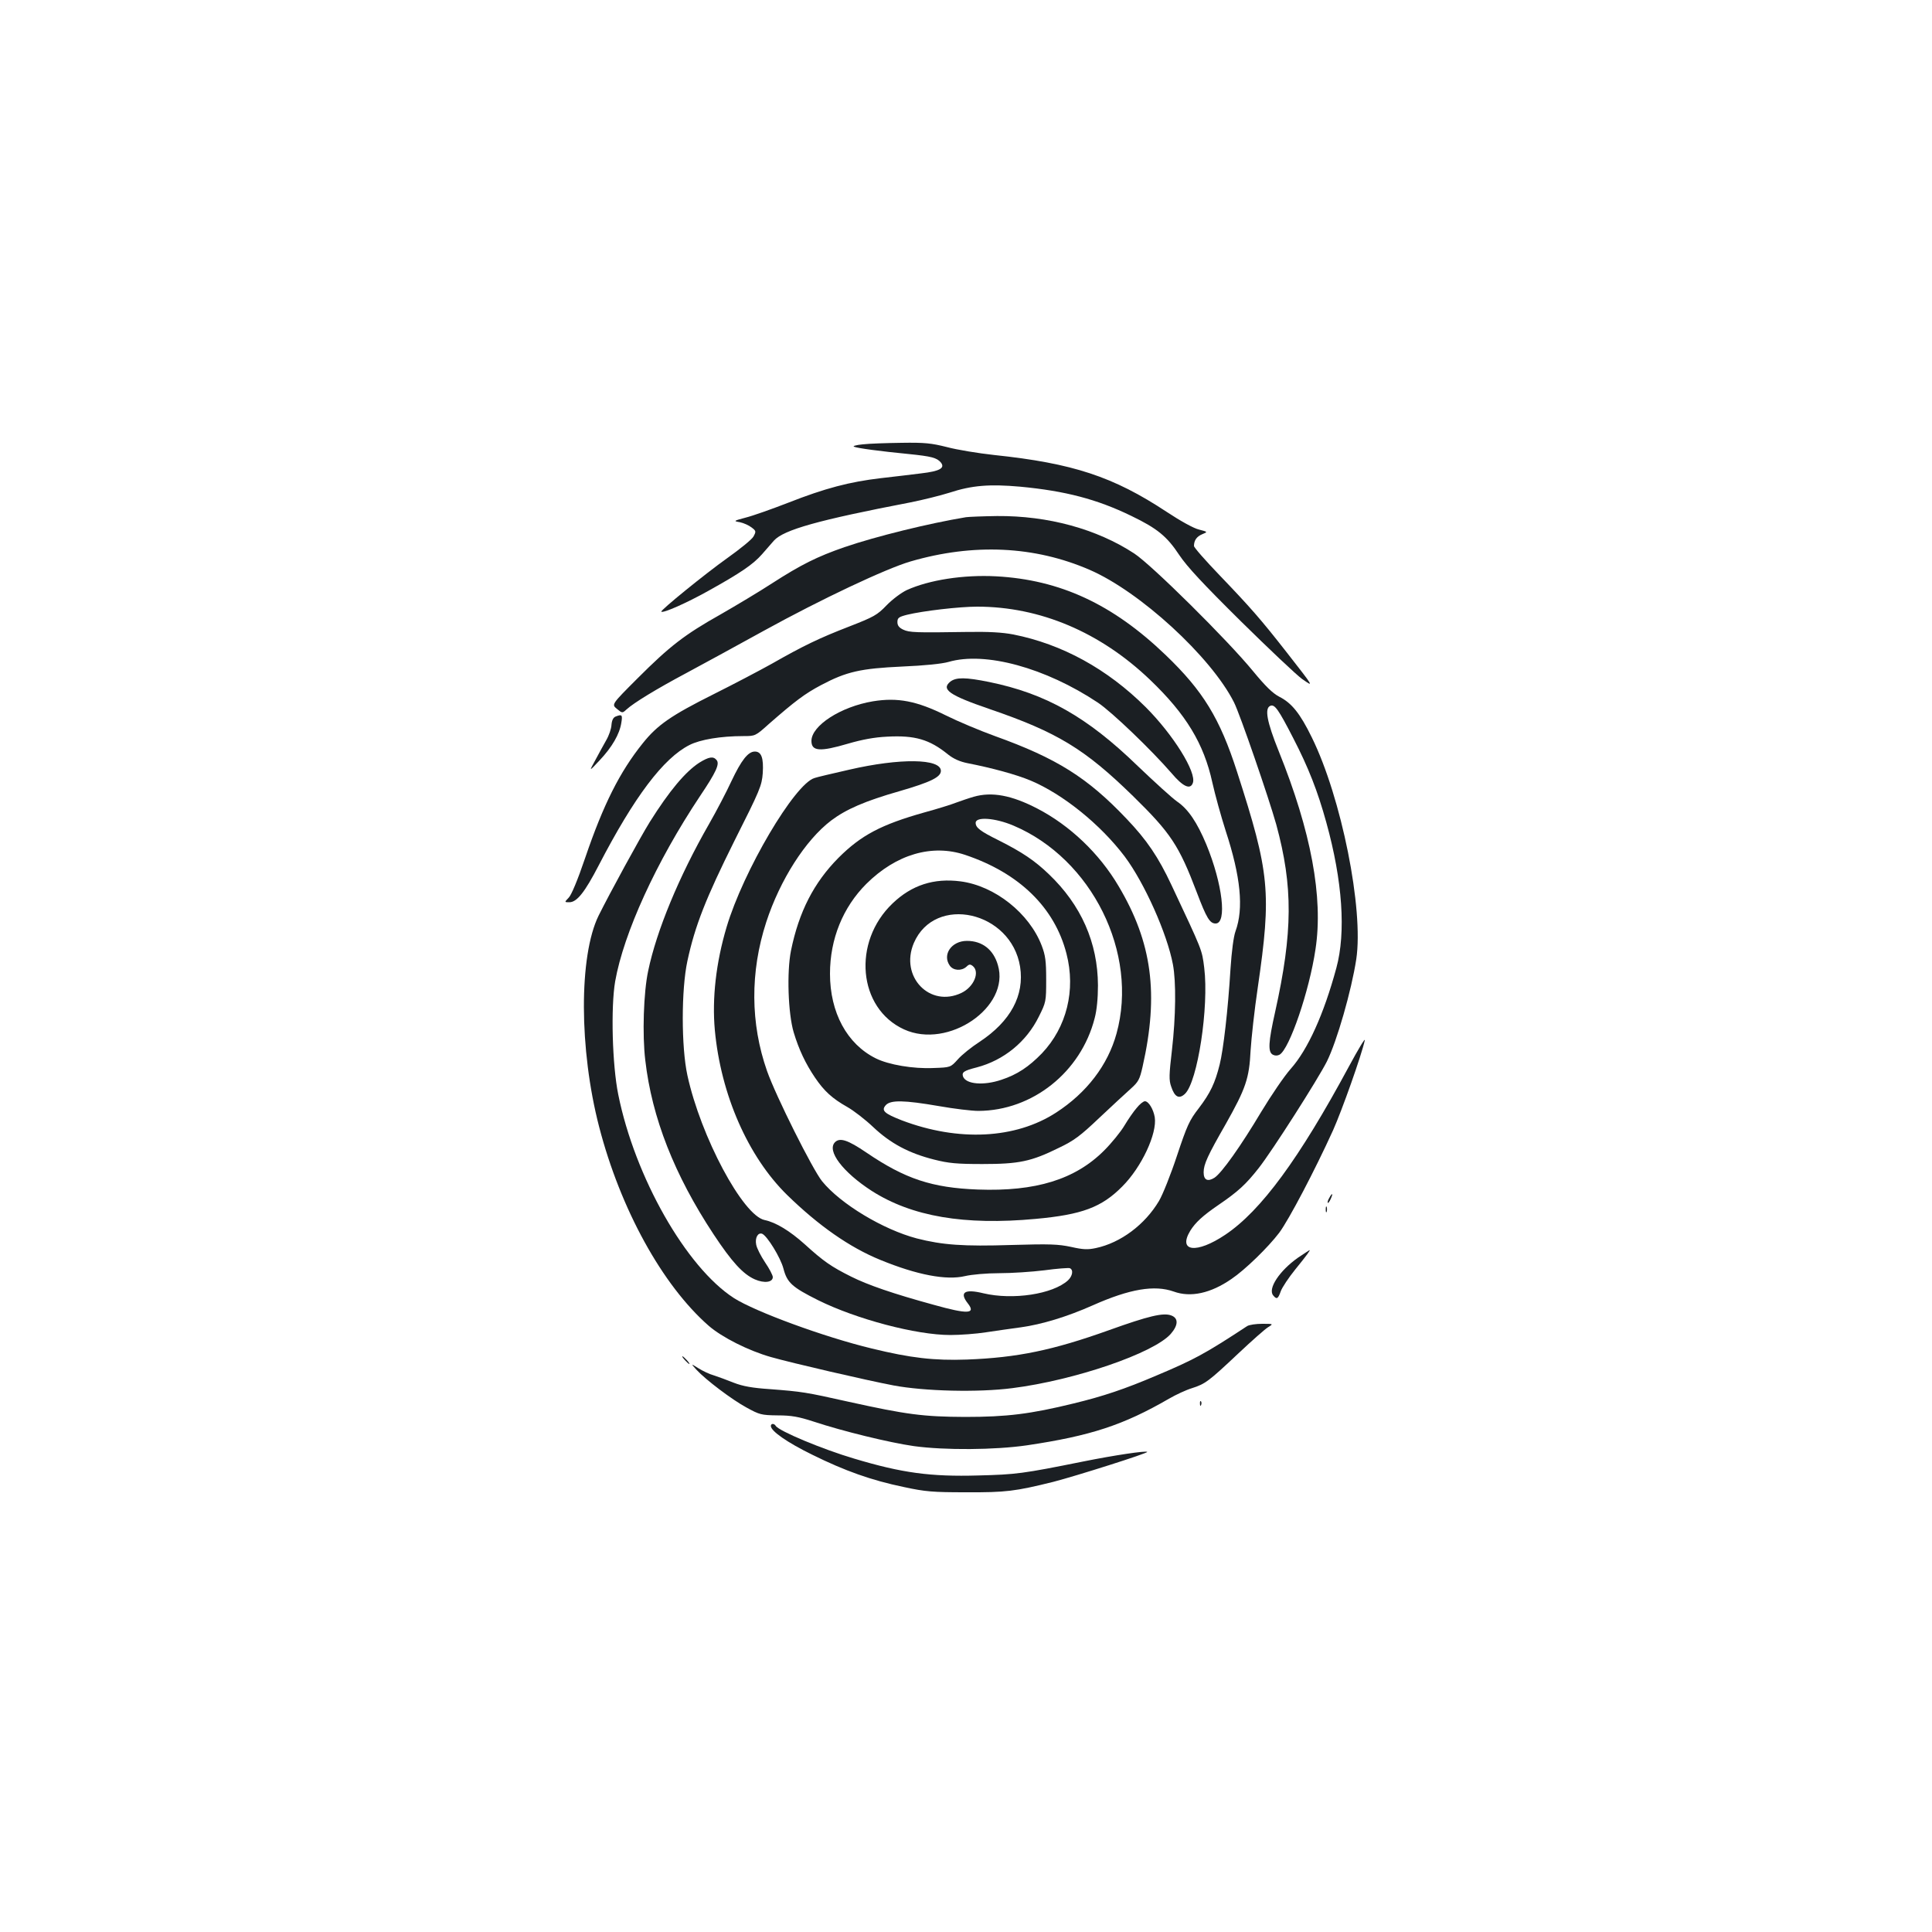<?xml version="1.0" standalone="no"?>
<!DOCTYPE svg PUBLIC "-//W3C//DTD SVG 20010904//EN"
 "http://www.w3.org/TR/2001/REC-SVG-20010904/DTD/svg10.dtd">
<svg version="1.0" xmlns="http://www.w3.org/2000/svg"
 width="1000pt" height="1000pt" viewBox="0 0 1000 1000"
 preserveAspectRatio="xMidYMid meet">
<g transform="translate(0,1000) scale(0.1,-0.1)"
fill="#1b1f23" stroke="none">
<path d="M4465 7700 c-33 -3 -53 -9 -45 -12 18 -8 139 -24 283 -38 118 -12
146 -19 167 -44 23 -29 -7 -45 -101 -56 -46 -6 -141 -17 -210 -25 -162 -19
-288 -52 -479 -127 -85 -33 -184 -68 -220 -77 -64 -17 -65 -18 -30 -24 19 -4
46 -16 60 -27 24 -18 24 -21 10 -47 -8 -15 -70 -65 -136 -112 -110 -78 -348
-271 -341 -277 9 -9 131 45 242 107 169 94 232 137 279 190 21 24 49 56 62 71
51 56 229 106 708 198 60 12 150 34 201 50 116 38 207 45 365 31 234 -22 398
-65 575 -151 135 -65 185 -106 249 -203 41 -61 122 -148 318 -342 145 -143
287 -277 317 -299 63 -44 65 -47 -78 136 -136 174 -189 234 -348 400 -73 76
-133 144 -133 152 0 29 14 49 43 61 29 12 29 12 -17 24 -27 6 -97 45 -168 92
-276 182 -484 251 -893 294 -82 9 -192 27 -244 41 -80 20 -114 24 -235 22 -77
-1 -168 -4 -201 -8z"/>
<path d="M5000 7323 c-193 -32 -465 -99 -629 -155 -141 -49 -224 -90 -376
-188 -66 -43 -185 -114 -265 -160 -187 -105 -264 -165 -430 -331 -135 -135
-135 -135 -107 -158 28 -23 28 -23 50 -3 37 34 155 106 307 187 80 43 262 142
405 221 296 163 631 321 758 358 326 95 642 80 926 -43 260 -112 629 -450 748
-686 31 -61 180 -494 219 -633 87 -320 86 -556 -6 -970 -35 -156 -38 -207 -12
-221 11 -6 24 -6 35 0 51 29 154 329 186 546 41 268 -23 610 -190 1024 -62
154 -75 224 -43 236 22 8 41 -18 118 -168 78 -151 126 -273 171 -436 84 -303
102 -569 52 -753 -65 -240 -148 -423 -236 -522 -33 -37 -101 -137 -153 -223
-105 -176 -204 -316 -242 -341 -35 -22 -56 -12 -56 28 0 42 21 87 115 251 103
183 121 235 128 379 4 64 20 211 37 325 72 495 62 594 -107 1118 -89 277 -176
419 -370 605 -274 263 -546 389 -877 407 -170 9 -347 -19 -462 -71 -28 -13
-75 -48 -105 -79 -49 -51 -66 -60 -194 -110 -155 -60 -236 -99 -401 -193 -61
-34 -196 -105 -300 -157 -220 -110 -291 -159 -367 -254 -119 -148 -204 -317
-298 -593 -39 -115 -72 -194 -86 -207 -22 -23 -22 -23 4 -23 39 0 80 52 152
191 184 355 335 555 470 623 55 28 161 46 278 46 62 0 63 0 133 63 135 118
185 156 270 201 132 70 205 86 420 96 116 5 205 14 240 24 189 55 501 -30 773
-211 73 -49 276 -244 381 -365 59 -70 97 -87 110 -51 21 54 -101 250 -244 393
-199 198 -433 326 -685 376 -58 11 -126 15 -245 13 -258 -4 -294 -3 -325 12
-21 10 -30 21 -30 39 0 22 7 27 50 38 82 20 270 42 363 42 325 0 637 -132 895
-379 186 -178 278 -330 322 -531 14 -63 45 -175 69 -250 78 -238 94 -402 51
-520 -10 -27 -20 -104 -26 -195 -13 -214 -37 -419 -56 -495 -24 -96 -48 -147
-108 -226 -49 -63 -61 -90 -113 -246 -32 -97 -74 -202 -93 -234 -73 -123 -199
-217 -327 -244 -42 -9 -66 -8 -128 6 -66 14 -109 16 -308 10 -250 -8 -358 0
-491 34 -174 46 -394 178 -490 296 -49 61 -239 440 -285 571 -86 245 -88 512
-4 770 71 218 203 425 336 526 77 58 175 101 354 152 162 47 214 73 214 105 0
64 -211 67 -475 6 -88 -20 -169 -39 -179 -43 -103 -30 -369 -482 -455 -771
-55 -184 -76 -370 -61 -534 31 -334 172 -655 374 -853 163 -159 323 -271 482
-336 190 -78 342 -107 439 -84 34 8 111 15 177 15 64 0 170 7 234 15 65 9 124
13 131 11 20 -8 15 -40 -9 -63 -79 -72 -286 -103 -438 -67 -98 24 -126 5 -80
-53 42 -54 -1 -56 -176 -7 -212 58 -342 103 -428 146 -104 52 -143 79 -241
168 -77 69 -149 113 -207 125 -113 23 -331 432 -400 749 -32 146 -32 445 0
592 39 182 96 326 243 621 133 264 142 286 147 351 5 79 -7 112 -41 112 -35 0
-70 -45 -121 -153 -25 -54 -77 -154 -116 -222 -156 -272 -272 -553 -315 -760
-24 -111 -31 -332 -15 -463 34 -297 151 -594 353 -900 95 -144 153 -207 214
-234 48 -21 93 -16 93 12 0 9 -18 44 -40 76 -22 33 -43 74 -46 92 -7 35 9 64
31 56 26 -11 95 -123 110 -180 19 -73 44 -96 180 -164 198 -98 507 -180 684
-180 50 0 133 6 184 14 50 8 133 19 182 26 107 15 237 54 372 114 191 85 319
106 418 71 88 -32 192 -9 299 65 71 48 189 163 247 239 50 67 184 322 279 531
46 103 147 387 164 465 4 17 -33 -44 -82 -135 -257 -477 -455 -747 -640 -871
-149 -100 -247 -88 -181 21 26 42 65 78 144 132 104 71 143 107 210 192 72 92
306 459 353 552 52 105 127 366 152 529 39 259 -77 837 -230 1148 -61 125
-105 179 -169 211 -34 18 -71 54 -136 133 -132 161 -524 549 -614 608 -194
127 -446 196 -710 194 -75 -1 -147 -4 -161 -6z"/>
<path d="M4919 6472 c-49 -40 -7 -70 203 -142 351 -120 493 -207 742 -450 196
-192 238 -255 331 -500 50 -132 67 -160 97 -160 60 0 36 205 -48 409 -48 115
-94 183 -151 222 -26 18 -118 102 -205 185 -262 254 -475 374 -768 434 -123
25 -171 25 -201 2z"/>
<path d="M4518 6370 c-167 -28 -318 -126 -318 -205 0 -54 44 -57 190 -14 72
21 136 33 201 36 144 8 220 -14 316 -92 29 -23 61 -37 100 -45 128 -25 253
-59 327 -90 167 -70 362 -227 488 -394 101 -135 219 -398 249 -558 17 -90 15
-269 -5 -443 -15 -128 -16 -156 -4 -189 18 -55 41 -66 71 -38 66 62 125 451
100 653 -12 95 -8 84 -169 427 -69 147 -128 234 -233 344 -202 213 -361 313
-681 428 -80 29 -194 77 -254 107 -151 75 -250 94 -378 73z"/>
<path d="M3186 6291 c-12 -5 -19 -19 -21 -43 -1 -20 -13 -55 -27 -79 -14 -24
-39 -71 -57 -104 -33 -60 -33 -60 23 0 64 68 103 135 112 194 7 42 3 45 -30
32z"/>
<path d="M3619 6052 c-72 -47 -155 -146 -256 -307 -48 -77 -208 -370 -265
-485 -102 -209 -101 -691 3 -1092 110 -425 327 -820 567 -1030 69 -60 206
-129 322 -162 109 -31 493 -120 635 -147 160 -30 437 -37 615 -14 323 41 732
181 820 281 39 45 40 81 3 95 -41 16 -117 -2 -323 -76 -291 -104 -474 -142
-735 -152 -170 -6 -291 8 -492 57 -249 60 -604 191 -714 261 -248 160 -513
627 -599 1054 -31 153 -39 450 -16 585 44 250 213 620 439 959 84 125 103 167
86 187 -17 21 -40 17 -90 -14z"/>
<path d="M5040 5876 c-25 -7 -65 -21 -90 -30 -25 -10 -99 -33 -165 -51 -224
-63 -328 -118 -445 -235 -127 -128 -205 -279 -246 -481 -22 -110 -15 -324 14
-422 27 -90 62 -163 110 -234 48 -71 90 -109 168 -153 32 -18 93 -65 134 -104
89 -84 184 -135 315 -168 75 -19 117 -23 250 -23 189 0 252 13 394 83 80 38
112 62 211 156 65 61 138 129 163 151 40 36 46 48 61 114 85 376 49 643 -124
934 -100 170 -253 315 -421 402 -133 69 -235 88 -329 61z m205 -149 c407 -172
649 -661 534 -1077 -45 -163 -154 -306 -313 -409 -210 -136 -505 -151 -798
-40 -92 36 -108 51 -83 79 25 27 94 26 274 -5 79 -14 171 -25 205 -25 280 1
531 201 602 480 11 41 17 103 17 170 -1 221 -87 416 -255 576 -73 70 -137 113
-258 174 -97 48 -120 66 -120 91 0 33 100 26 195 -14z m-249 -152 c280 -94
463 -273 524 -511 49 -189 1 -381 -127 -516 -68 -70 -128 -110 -210 -137 -92
-31 -182 -23 -198 16 -8 23 3 31 70 48 141 37 258 133 322 263 37 74 38 78 38
191 0 97 -4 126 -23 176 -64 168 -243 310 -420 333 -138 18 -253 -19 -352
-114 -210 -200 -179 -543 59 -652 229 -105 551 116 486 333 -23 80 -81 125
-160 125 -80 0 -129 -71 -89 -128 18 -26 60 -29 86 -6 14 14 20 14 33 4 38
-31 6 -108 -58 -139 -164 -79 -321 84 -247 258 109 253 504 165 550 -123 23
-148 -49 -282 -209 -388 -42 -27 -93 -68 -113 -91 -38 -42 -38 -42 -126 -45
-105 -5 -233 17 -299 50 -149 74 -237 237 -237 438 0 180 67 344 188 465 154
153 340 208 512 150z"/>
<path d="M5884 4266 c-16 -18 -45 -60 -64 -92 -19 -32 -66 -90 -105 -129 -150
-150 -354 -213 -654 -202 -237 9 -376 55 -576 191 -97 66 -138 79 -163 54 -44
-44 40 -155 190 -252 208 -133 480 -179 848 -145 241 22 342 60 449 168 100
100 181 274 168 358 -7 42 -32 83 -51 83 -8 0 -27 -15 -42 -34z"/>
<path d="M6880 3799 c-7 -11 -10 -23 -7 -25 2 -2 9 7 15 21 14 30 7 33 -8 4z"/>
<path d="M6862 3740 c0 -14 2 -19 5 -12 2 6 2 18 0 25 -3 6 -5 1 -5 -13z"/>
<path d="M6718 3490 c-95 -67 -157 -160 -128 -195 18 -22 25 -19 39 21 7 20
41 71 75 113 61 75 80 102 74 100 -2 0 -28 -18 -60 -39z"/>
<path d="M6455 3136 c-216 -142 -275 -174 -470 -256 -164 -70 -275 -107 -427
-144 -225 -55 -346 -70 -563 -70 -216 1 -302 12 -605 79 -219 49 -237 52 -407
65 -89 6 -139 15 -185 33 -35 14 -81 31 -103 38 -22 6 -58 23 -80 37 -40 25
-40 25 -10 -8 48 -52 184 -155 260 -196 66 -36 75 -39 160 -40 72 0 109 -7
186 -32 151 -50 393 -109 519 -127 161 -22 419 -20 585 4 330 49 500 105 735
241 36 21 90 46 120 55 69 22 87 36 240 180 69 65 138 126 153 135 29 18 29
18 -30 18 -32 0 -67 -5 -78 -12z"/>
<path d="M3545 2960 c10 -11 20 -20 23 -20 3 0 -3 9 -13 20 -10 11 -20 20 -23
20 -3 0 3 -9 13 -20z"/>
<path d="M6211 2734 c0 -11 3 -14 6 -6 3 7 2 16 -1 19 -3 4 -6 -2 -5 -13z"/>
<path d="M3990 2619 c0 -26 84 -85 215 -149 168 -83 305 -132 474 -167 111
-24 150 -27 321 -27 207 -1 254 5 452 54 120 31 492 149 486 155 -7 7 -169
-17 -333 -50 -313 -63 -346 -67 -542 -72 -247 -7 -394 13 -641 87 -163 48
-391 143 -407 170 -8 13 -25 13 -25 -1z"/>
</g>
</svg>
